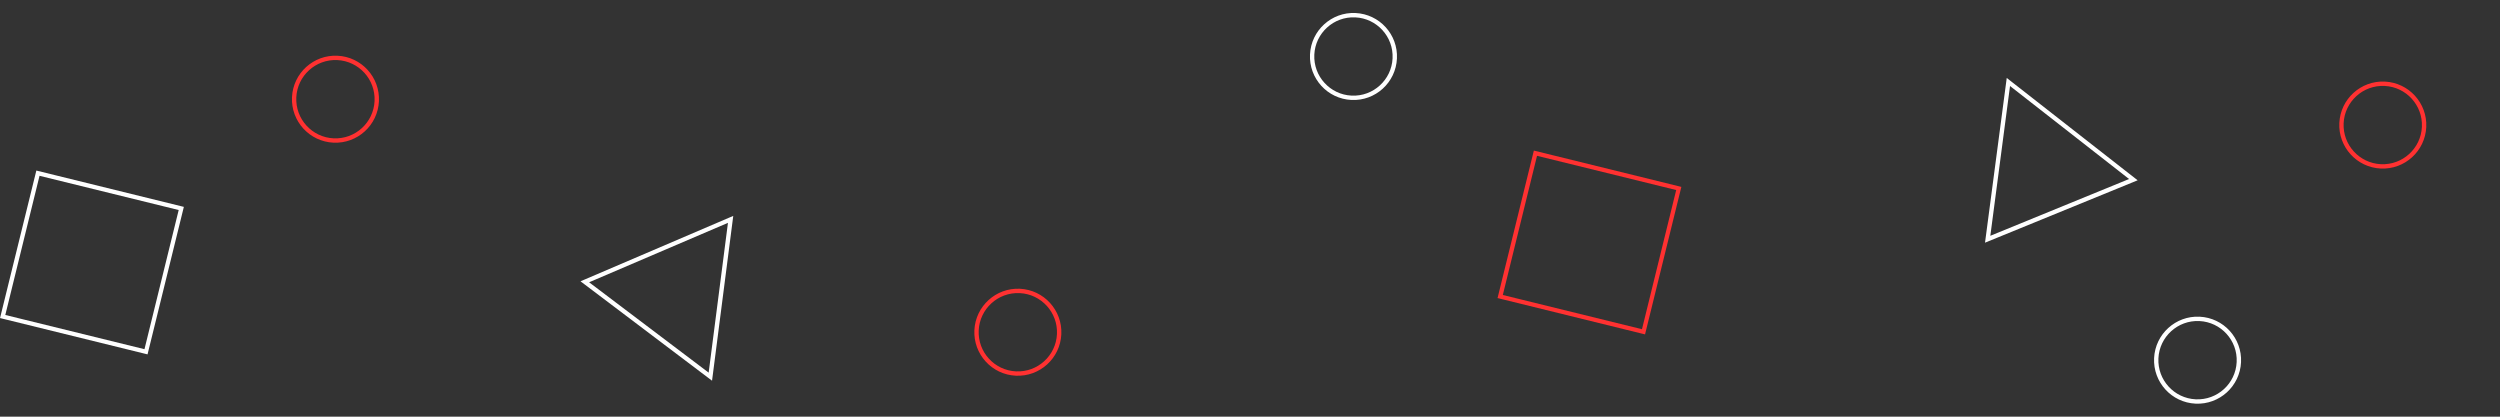 <svg xmlns="http://www.w3.org/2000/svg" xmlns:xlink="http://www.w3.org/1999/xlink" width="6912" zoomAndPan="magnify" viewBox="0 0 5184 864" height="1152" preserveAspectRatio="xMidYMid meet" version="1.0"><rect x="0" y="0" width="5184" height="864" fill="#333333" stroke="none"/><defs><clipPath id="b6a9b3f0d6"><path d="M 605 115 L 786 115 L 786 296 L 605 296 Z M 605 115 " clip-rule="nonzero"/></clipPath><clipPath id="d315d39bde"><path d="M 609.645 111.379 L 790.199 119.75 L 781.828 300.305 L 601.273 291.934 Z M 609.645 111.379 " clip-rule="nonzero"/></clipPath><clipPath id="b4dc0fe7e5"><path d="M 609.645 111.379 L 789.941 119.738 L 781.582 300.035 L 601.285 291.676 Z M 609.645 111.379 " clip-rule="nonzero"/></clipPath><clipPath id="1793464c7b"><path d="M 699.793 115.559 C 650.004 113.25 607.773 151.738 605.465 201.527 C 603.156 251.316 641.645 293.547 691.434 295.855 C 741.223 298.164 783.453 259.676 785.762 209.887 C 788.07 160.098 749.582 117.867 699.793 115.559 Z M 699.793 115.559 " clip-rule="nonzero"/></clipPath><clipPath id="e92f79faee"><path d="M 3105 312 L 3487 312 L 3487 694 L 3105 694 Z M 3105 312 " clip-rule="nonzero"/></clipPath><clipPath id="c71b958b46"><path d="M 3180.602 312.223 L 3486.469 387.523 L 3411.172 693.391 L 3105.301 618.09 Z M 3180.602 312.223 " clip-rule="nonzero"/></clipPath><clipPath id="91bbd6d94f"><path d="M 3180.602 312.223 L 3486.754 387.594 L 3411.387 693.746 L 3105.234 618.375 Z M 3180.602 312.223 " clip-rule="nonzero"/></clipPath><clipPath id="4f741aa10c"><path d="M 1203 447 L 1521 447 L 1521 790 L 1203 790 Z M 1203 447 " clip-rule="nonzero"/></clipPath><clipPath id="2b6b56cd81"><path d="M 1384.098 344.629 L 1656.945 550.828 L 1476.523 789.566 L 1203.676 583.367 Z M 1384.098 344.629 " clip-rule="nonzero"/></clipPath><clipPath id="fa78cca95b"><path d="M 1384.098 344.629 L 1656.871 550.77 L 1476.496 789.445 L 1203.723 583.305 Z M 1384.098 344.629 " clip-rule="nonzero"/></clipPath><clipPath id="354d174e66"><path d="M 1520.484 447.699 L 1476.496 789.445 L 1203.723 583.305 Z M 1520.484 447.699 " clip-rule="nonzero"/></clipPath><clipPath id="904d45f77e"><path d="M 2716 26 L 2897 26 L 2897 208 L 2716 208 Z M 2716 26 " clip-rule="nonzero"/></clipPath><clipPath id="b0a7c31a85"><path d="M 2720.59 22.809 L 2901.145 31.18 L 2892.773 211.734 L 2712.219 203.363 Z M 2720.59 22.809 " clip-rule="nonzero"/></clipPath><clipPath id="9b2f20bf14"><path d="M 2720.59 22.809 L 2900.887 31.168 L 2892.527 211.465 L 2712.23 203.105 Z M 2720.59 22.809 " clip-rule="nonzero"/></clipPath><clipPath id="4cc464de7a"><path d="M 2810.738 26.988 C 2760.949 24.68 2718.719 63.168 2716.41 112.957 C 2714.102 162.742 2752.59 204.977 2802.379 207.285 C 2852.168 209.594 2894.398 171.105 2896.707 121.316 C 2899.016 71.527 2860.527 29.297 2810.738 26.988 Z M 2810.738 26.988 " clip-rule="nonzero"/></clipPath><clipPath id="851afc238e"><path d="M 4466 656 L 4648 656 L 4648 838 L 4466 838 Z M 4466 656 " clip-rule="nonzero"/></clipPath><clipPath id="c9bd0beb06"><path d="M 4470.906 652.531 L 4651.465 660.906 L 4643.094 841.461 L 4462.535 833.09 Z M 4470.906 652.531 " clip-rule="nonzero"/></clipPath><clipPath id="e281cb4184"><path d="M 4470.906 652.531 L 4651.207 660.891 L 4642.848 841.191 L 4462.547 832.832 Z M 4470.906 652.531 " clip-rule="nonzero"/></clipPath><clipPath id="d1d7c16973"><path d="M 4561.059 656.711 C 4511.27 654.402 4469.035 692.895 4466.727 742.684 C 4464.418 792.469 4502.91 834.703 4552.699 837.012 C 4602.484 839.32 4644.719 800.828 4647.027 751.043 C 4649.336 701.254 4610.844 659.02 4561.059 656.711 Z M 4561.059 656.711 " clip-rule="nonzero"/></clipPath><clipPath id="7dc9761ff7"><path d="M 4116 161 L 4433 161 L 4433 504 L 4116 504 Z M 4116 161 " clip-rule="nonzero"/></clipPath><clipPath id="94bc382c60"><path d="M 4002.926 226.312 L 4319.496 96.902 L 4432.73 373.902 L 4116.16 503.312 Z M 4002.926 226.312 " clip-rule="nonzero"/></clipPath><clipPath id="78dba89edd"><path d="M 4002.926 226.312 L 4319.41 96.938 L 4432.613 373.859 L 4116.129 503.234 Z M 4002.926 226.312 " clip-rule="nonzero"/></clipPath><clipPath id="f9b1903b8c"><path d="M 4161.168 161.625 L 4432.613 373.859 L 4116.129 503.234 Z M 4161.168 161.625 " clip-rule="nonzero"/></clipPath><clipPath id="017c590a8b"><path d="M 0 353 L 382 353 L 382 735 L 0 735 Z M 0 353 " clip-rule="nonzero"/></clipPath><clipPath id="ccce3de6fb"><path d="M 75.367 353.664 L 381.238 428.965 L 305.938 734.832 L 0.07 659.531 Z M 75.367 353.664 " clip-rule="nonzero"/></clipPath><clipPath id="ae767d3e7e"><path d="M 75.367 353.664 L 381.52 429.035 L 306.152 735.188 L 0 659.816 Z M 75.367 353.664 " clip-rule="nonzero"/></clipPath><clipPath id="44b5b33772"><path d="M 2020 598 L 2201 598 L 2201 780 L 2020 780 Z M 2020 598 " clip-rule="nonzero"/></clipPath><clipPath id="45d0804305"><path d="M 2024.66 594.598 L 2205.215 602.969 L 2196.844 783.527 L 2016.289 775.156 Z M 2024.66 594.598 " clip-rule="nonzero"/></clipPath><clipPath id="1f8fee0985"><path d="M 2024.66 594.598 L 2204.957 602.957 L 2196.598 783.258 L 2016.301 774.898 Z M 2024.66 594.598 " clip-rule="nonzero"/></clipPath><clipPath id="2b26bae2c6"><path d="M 2114.809 598.777 C 2065.02 596.469 2022.789 634.961 2020.48 684.746 C 2018.172 734.535 2056.66 776.77 2106.449 779.078 C 2156.238 781.387 2198.469 742.895 2200.777 693.105 C 2203.086 643.32 2164.598 601.086 2114.809 598.777 Z M 2114.809 598.777 " clip-rule="nonzero"/></clipPath><clipPath id="5a127e38fc"><path d="M 4850 169 L 5032 169 L 5032 350 L 4850 350 Z M 4850 169 " clip-rule="nonzero"/></clipPath><clipPath id="a58bc77545"><path d="M 4854.984 165.004 L 5035.539 173.375 L 5027.168 353.93 L 4846.613 345.559 Z M 4854.984 165.004 " clip-rule="nonzero"/></clipPath><clipPath id="8ad2e25acc"><path d="M 4854.984 165.004 L 5035.281 173.363 L 5026.922 353.664 L 4846.625 345.301 Z M 4854.984 165.004 " clip-rule="nonzero"/></clipPath><clipPath id="2a465623b3"><path d="M 4945.133 169.184 C 4895.344 166.875 4853.113 205.367 4850.805 255.152 C 4848.496 304.941 4886.984 347.176 4936.773 349.48 C 4986.562 351.789 5028.793 313.301 5031.102 263.512 C 5033.41 213.727 4994.922 171.492 4945.133 169.184 Z M 4945.133 169.184 " clip-rule="nonzero"/></clipPath></defs><g clip-path="url(#b6a9b3f0d6)"><g clip-path="url(#d315d39bde)"><g clip-path="url(#b4dc0fe7e5)"><g clip-path="url(#1793464c7b)"><path stroke-linecap="butt" transform="matrix(0.749, 0.035, -0.035, 0.749, 609.644, 111.379)" fill="none" stroke-linejoin="miter" d="M 120.328 0 C 53.871 0 0.001 53.871 0.001 120.328 C 0.001 186.784 53.871 240.654 120.328 240.655 C 186.785 240.655 240.655 186.784 240.655 120.327 C 240.655 53.871 186.785 0.001 120.328 0 Z M 120.328 0 " stroke="#ff3131" stroke-width="24" stroke-opacity="1" stroke-miterlimit="4"/></g></g></g></g><g clip-path="url(#e92f79faee)"><g clip-path="url(#c71b958b46)"><g clip-path="url(#91bbd6d94f)"><path stroke-linecap="butt" transform="matrix(0.728, 0.179, -0.179, 0.728, 3180.601, 312.224)" fill="none" stroke-linejoin="miter" d="M 0.001 -0.002 L 420.392 0.002 L 420.393 420.392 L 0.002 420.389 Z M 0.001 -0.002 " stroke="#ff3131" stroke-width="24" stroke-opacity="1" stroke-miterlimit="4"/></g></g></g><g clip-path="url(#4f741aa10c)"><g clip-path="url(#2b6b56cd81)"><g clip-path="url(#fa78cca95b)"><g clip-path="url(#354d174e66)"><path stroke-linecap="butt" transform="matrix(0.598, 0.452, -0.452, 0.598, 1384.099, 344.627)" fill="none" stroke-linejoin="miter" d="M 227.937 0.001 L 455.874 398.89 L -0 398.893 Z M 227.937 0.001 " stroke="#ffffff" stroke-width="24" stroke-opacity="1" stroke-miterlimit="4"/></g></g></g></g><g clip-path="url(#904d45f77e)"><g clip-path="url(#b0a7c31a85)"><g clip-path="url(#9b2f20bf14)"><g clip-path="url(#4cc464de7a)"><path stroke-linecap="butt" transform="matrix(0.749, 0.035, -0.035, 0.749, 2720.589, 22.807)" fill="none" stroke-linejoin="miter" d="M 120.328 0.002 C 53.871 0.002 0.001 53.873 0.001 120.329 C 0 186.781 53.871 240.656 120.328 240.656 C 186.785 240.657 240.655 186.786 240.655 120.329 C 240.655 53.873 186.785 0.003 120.328 0.002 Z M 120.328 0.002 " stroke="#ffffff" stroke-width="24" stroke-opacity="1" stroke-miterlimit="4"/></g></g></g></g><g clip-path="url(#851afc238e)"><g clip-path="url(#c9bd0beb06)"><g clip-path="url(#e281cb4184)"><g clip-path="url(#d1d7c16973)"><path stroke-linecap="butt" transform="matrix(0.749, 0.035, -0.035, 0.749, 4470.908, 652.533)" fill="none" stroke-linejoin="miter" d="M 120.33 -0.002 C 53.874 0.003 -0.002 53.873 -0.002 120.33 C -0.002 186.782 53.874 240.657 120.33 240.657 C 186.782 240.657 240.657 186.781 240.658 120.33 C 240.658 53.873 186.782 -0.002 120.33 -0.002 Z M 120.33 -0.002 " stroke="#ffffff" stroke-width="24" stroke-opacity="1" stroke-miterlimit="4"/></g></g></g></g><g clip-path="url(#7dc9761ff7)"><g clip-path="url(#94bc382c60)"><g clip-path="url(#78dba89edd)"><g clip-path="url(#f9b1903b8c)"><path stroke-linecap="butt" transform="matrix(0.694, -0.284, 0.284, 0.694, 4002.926, 226.312)" fill="none" stroke-linejoin="miter" d="M 227.938 0.001 L 455.877 398.889 L 0.001 398.89 Z M 227.938 0.001 " stroke="#ffffff" stroke-width="24" stroke-opacity="1" stroke-miterlimit="4"/></g></g></g></g><g clip-path="url(#017c590a8b)"><g clip-path="url(#ccce3de6fb)"><g clip-path="url(#ae767d3e7e)"><path stroke-linecap="butt" transform="matrix(0.728, 0.179, -0.179, 0.728, 75.369, 353.665)" fill="none" stroke-linejoin="miter" d="M -0.003 -0.001 L 420.389 0.003 L 420.39 420.393 L -0.001 420.389 Z M -0.003 -0.001 " stroke="#ffffff" stroke-width="24" stroke-opacity="1" stroke-miterlimit="4"/></g></g></g><g clip-path="url(#44b5b33772)"><g clip-path="url(#45d0804305)"><g clip-path="url(#1f8fee0985)"><g clip-path="url(#2b26bae2c6)"><path stroke-linecap="butt" transform="matrix(0.749, 0.035, -0.035, 0.749, 2024.66, 594.598)" fill="none" stroke-linejoin="miter" d="M 120.328 -0.001 C 53.871 -0.001 0.001 53.875 0.001 120.326 C 0.001 186.783 53.871 240.658 120.328 240.658 C 186.785 240.659 240.655 186.783 240.655 120.326 C 240.655 53.874 186.785 -0.001 120.328 -0.001 Z M 120.328 -0.001 " stroke="#ff3131" stroke-width="24" stroke-opacity="1" stroke-miterlimit="4"/></g></g></g></g><g clip-path="url(#5a127e38fc)"><g clip-path="url(#a58bc77545)"><g clip-path="url(#8ad2e25acc)"><g clip-path="url(#2a465623b3)"><path stroke-linecap="butt" transform="matrix(0.749, 0.035, -0.035, 0.749, 4854.983, 165.004)" fill="none" stroke-linejoin="miter" d="M 120.328 -0 C 53.872 -0.001 0.002 53.875 0.001 120.327 C 0.001 186.783 53.872 240.659 120.329 240.654 C 186.785 240.654 240.655 186.783 240.656 120.327 C 240.656 53.875 186.785 -0 120.328 -0 Z M 120.328 -0 " stroke="#ff3131" stroke-width="24" stroke-opacity="1" stroke-miterlimit="4"/></g></g></g></g></svg>